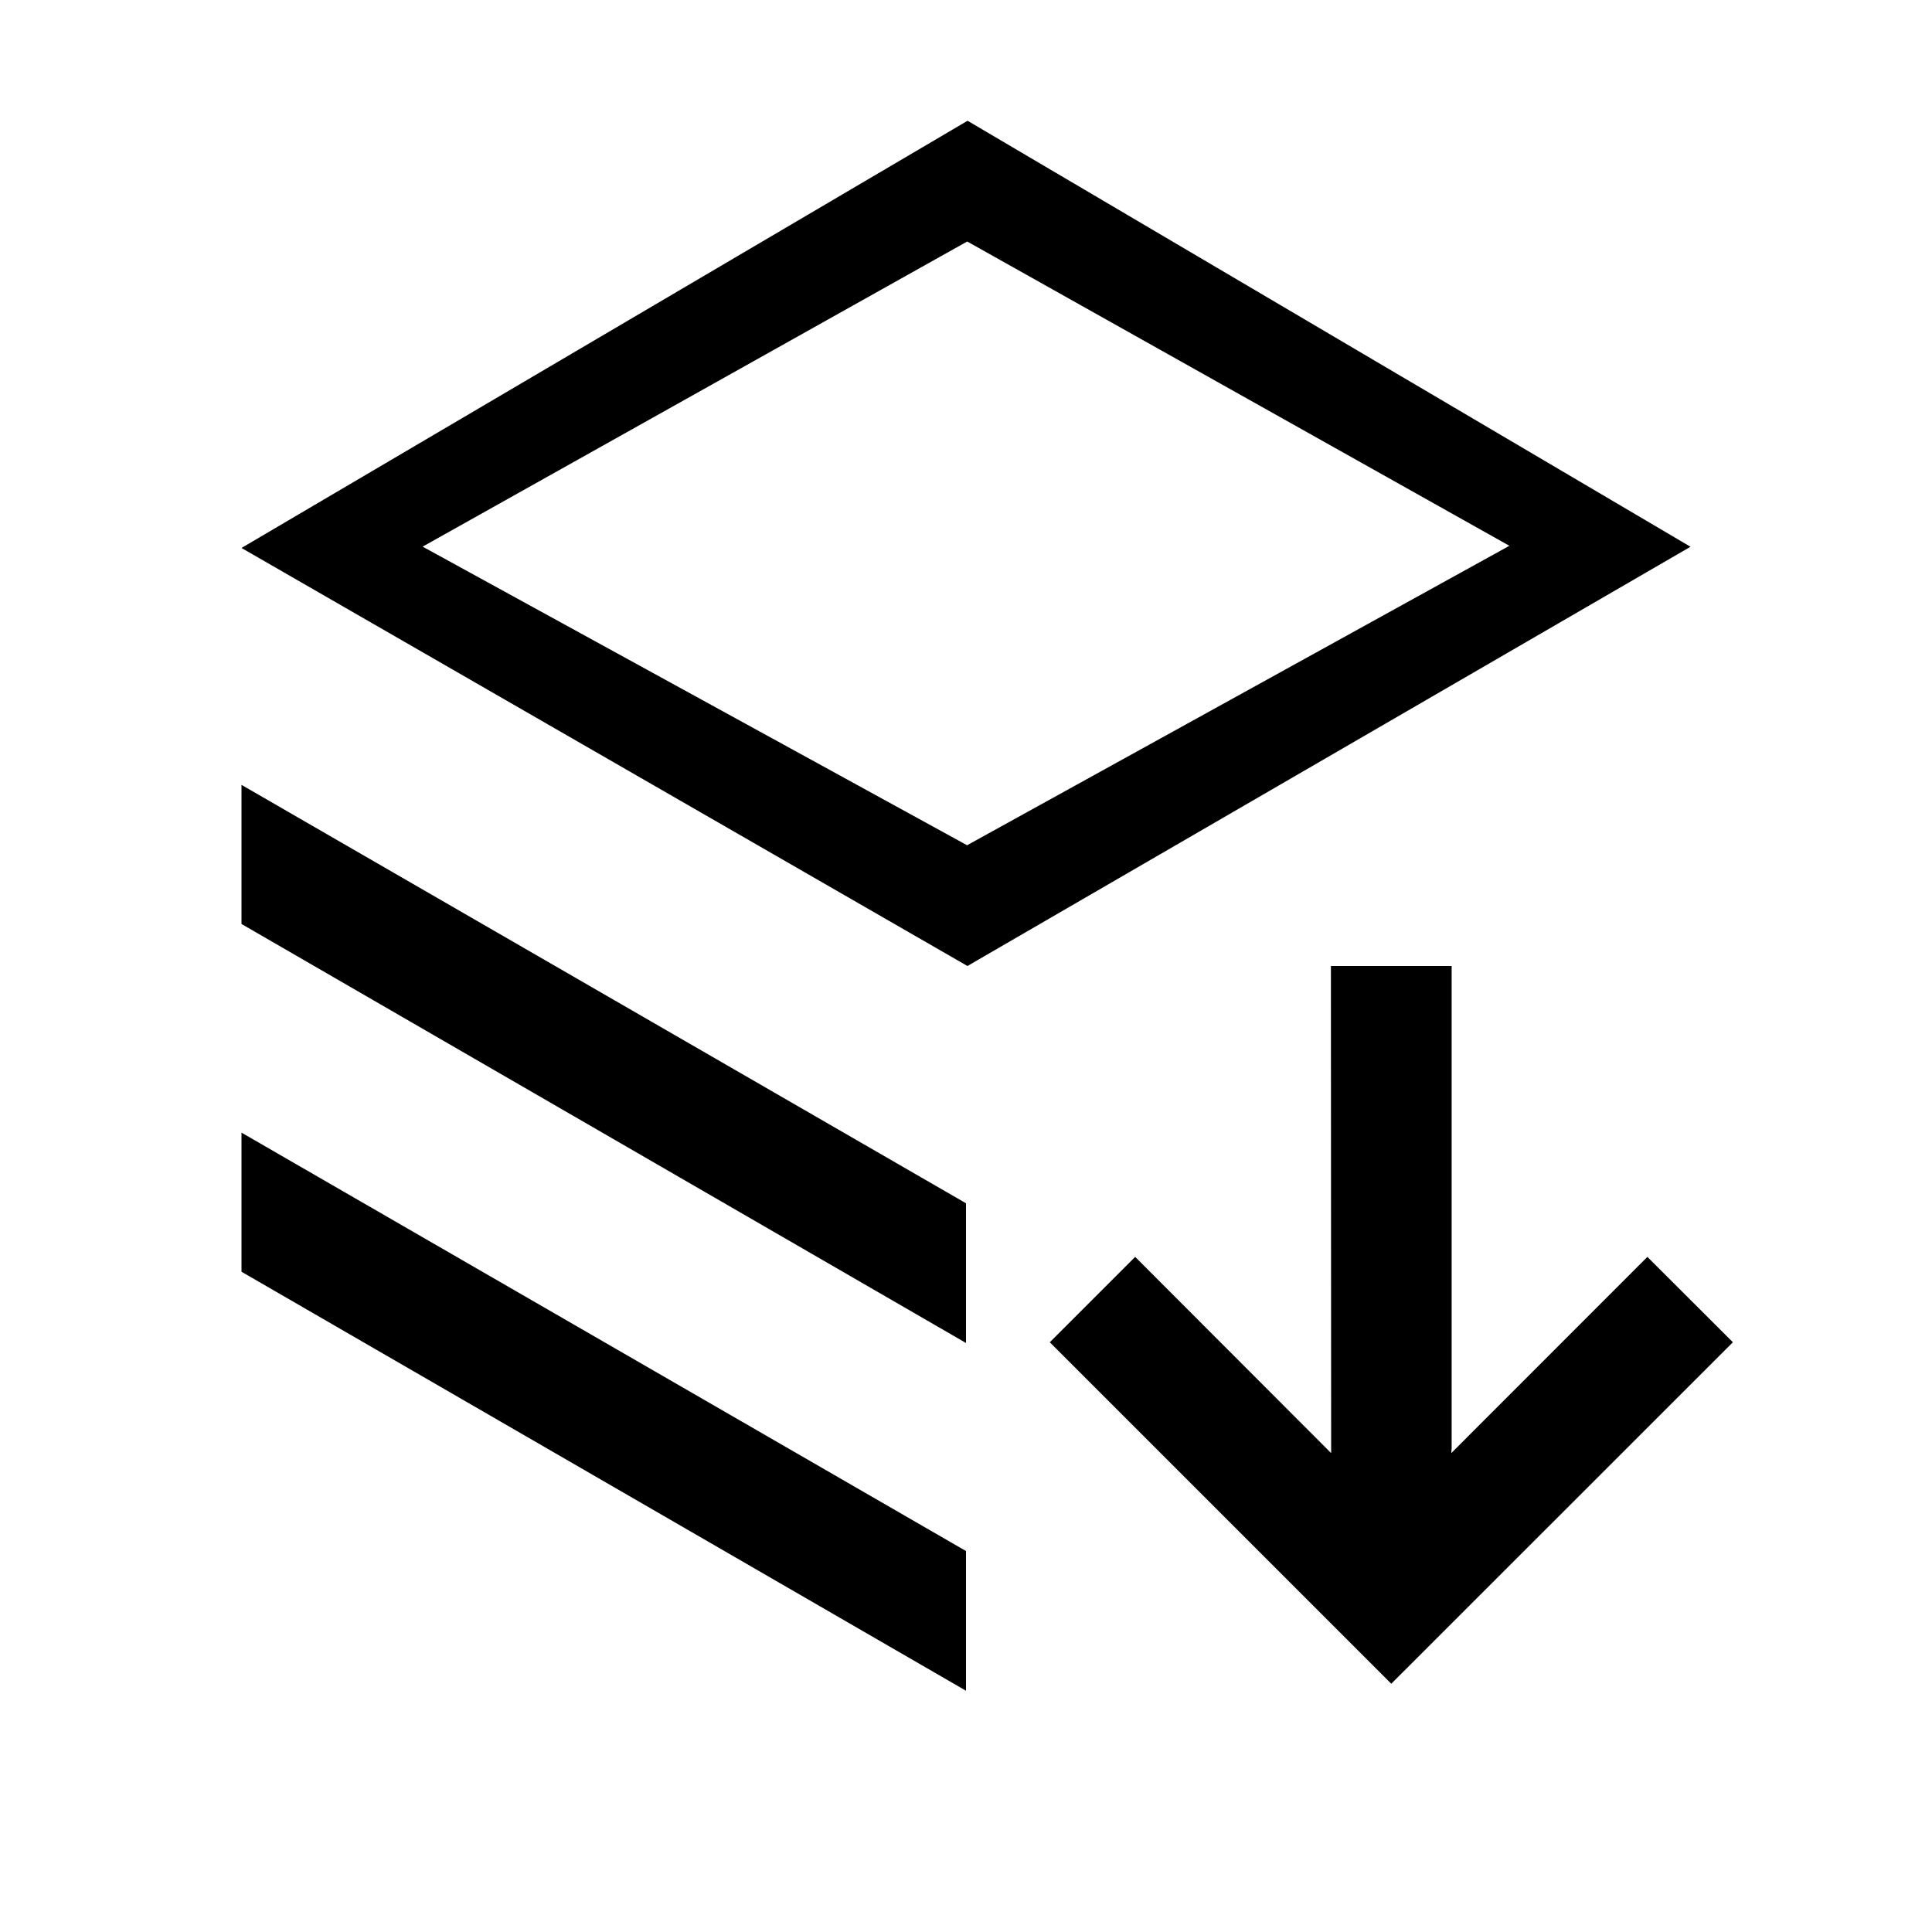 <?xml version="1.0" standalone="no"?><!DOCTYPE svg PUBLIC "-//W3C//DTD SVG 1.1//EN"
    "http://www.w3.org/Graphics/SVG/1.1/DTD/svg11.dtd">
<svg t="1696063922992" class="icon" viewBox="0 0 1024 1024" version="1.1"
    xmlns="http://www.w3.org/2000/svg" p-id="9261" width="32" height="32"
    xmlns:xlink="http://www.w3.org/1999/xlink">
    <path
        d="M128 600.32l384 221.76v74.048l-384-222.08V600.32zM769.408 512v255.616l-0.192 2.56 103.936-104 45.312 45.248-181.056 180.992-180.992-180.992 45.248-45.248 103.872 104L705.408 512h64zM128 416l384 221.76v74.048l-384-222.08V416zM512.832 64L896 289.792 512.768 512 128 290.432 512.832 64zM512.64 128L224 289.728 512.576 448 800 289.28 512.64 128z"
        fill="#000000" p-id="9262"></path>
</svg>